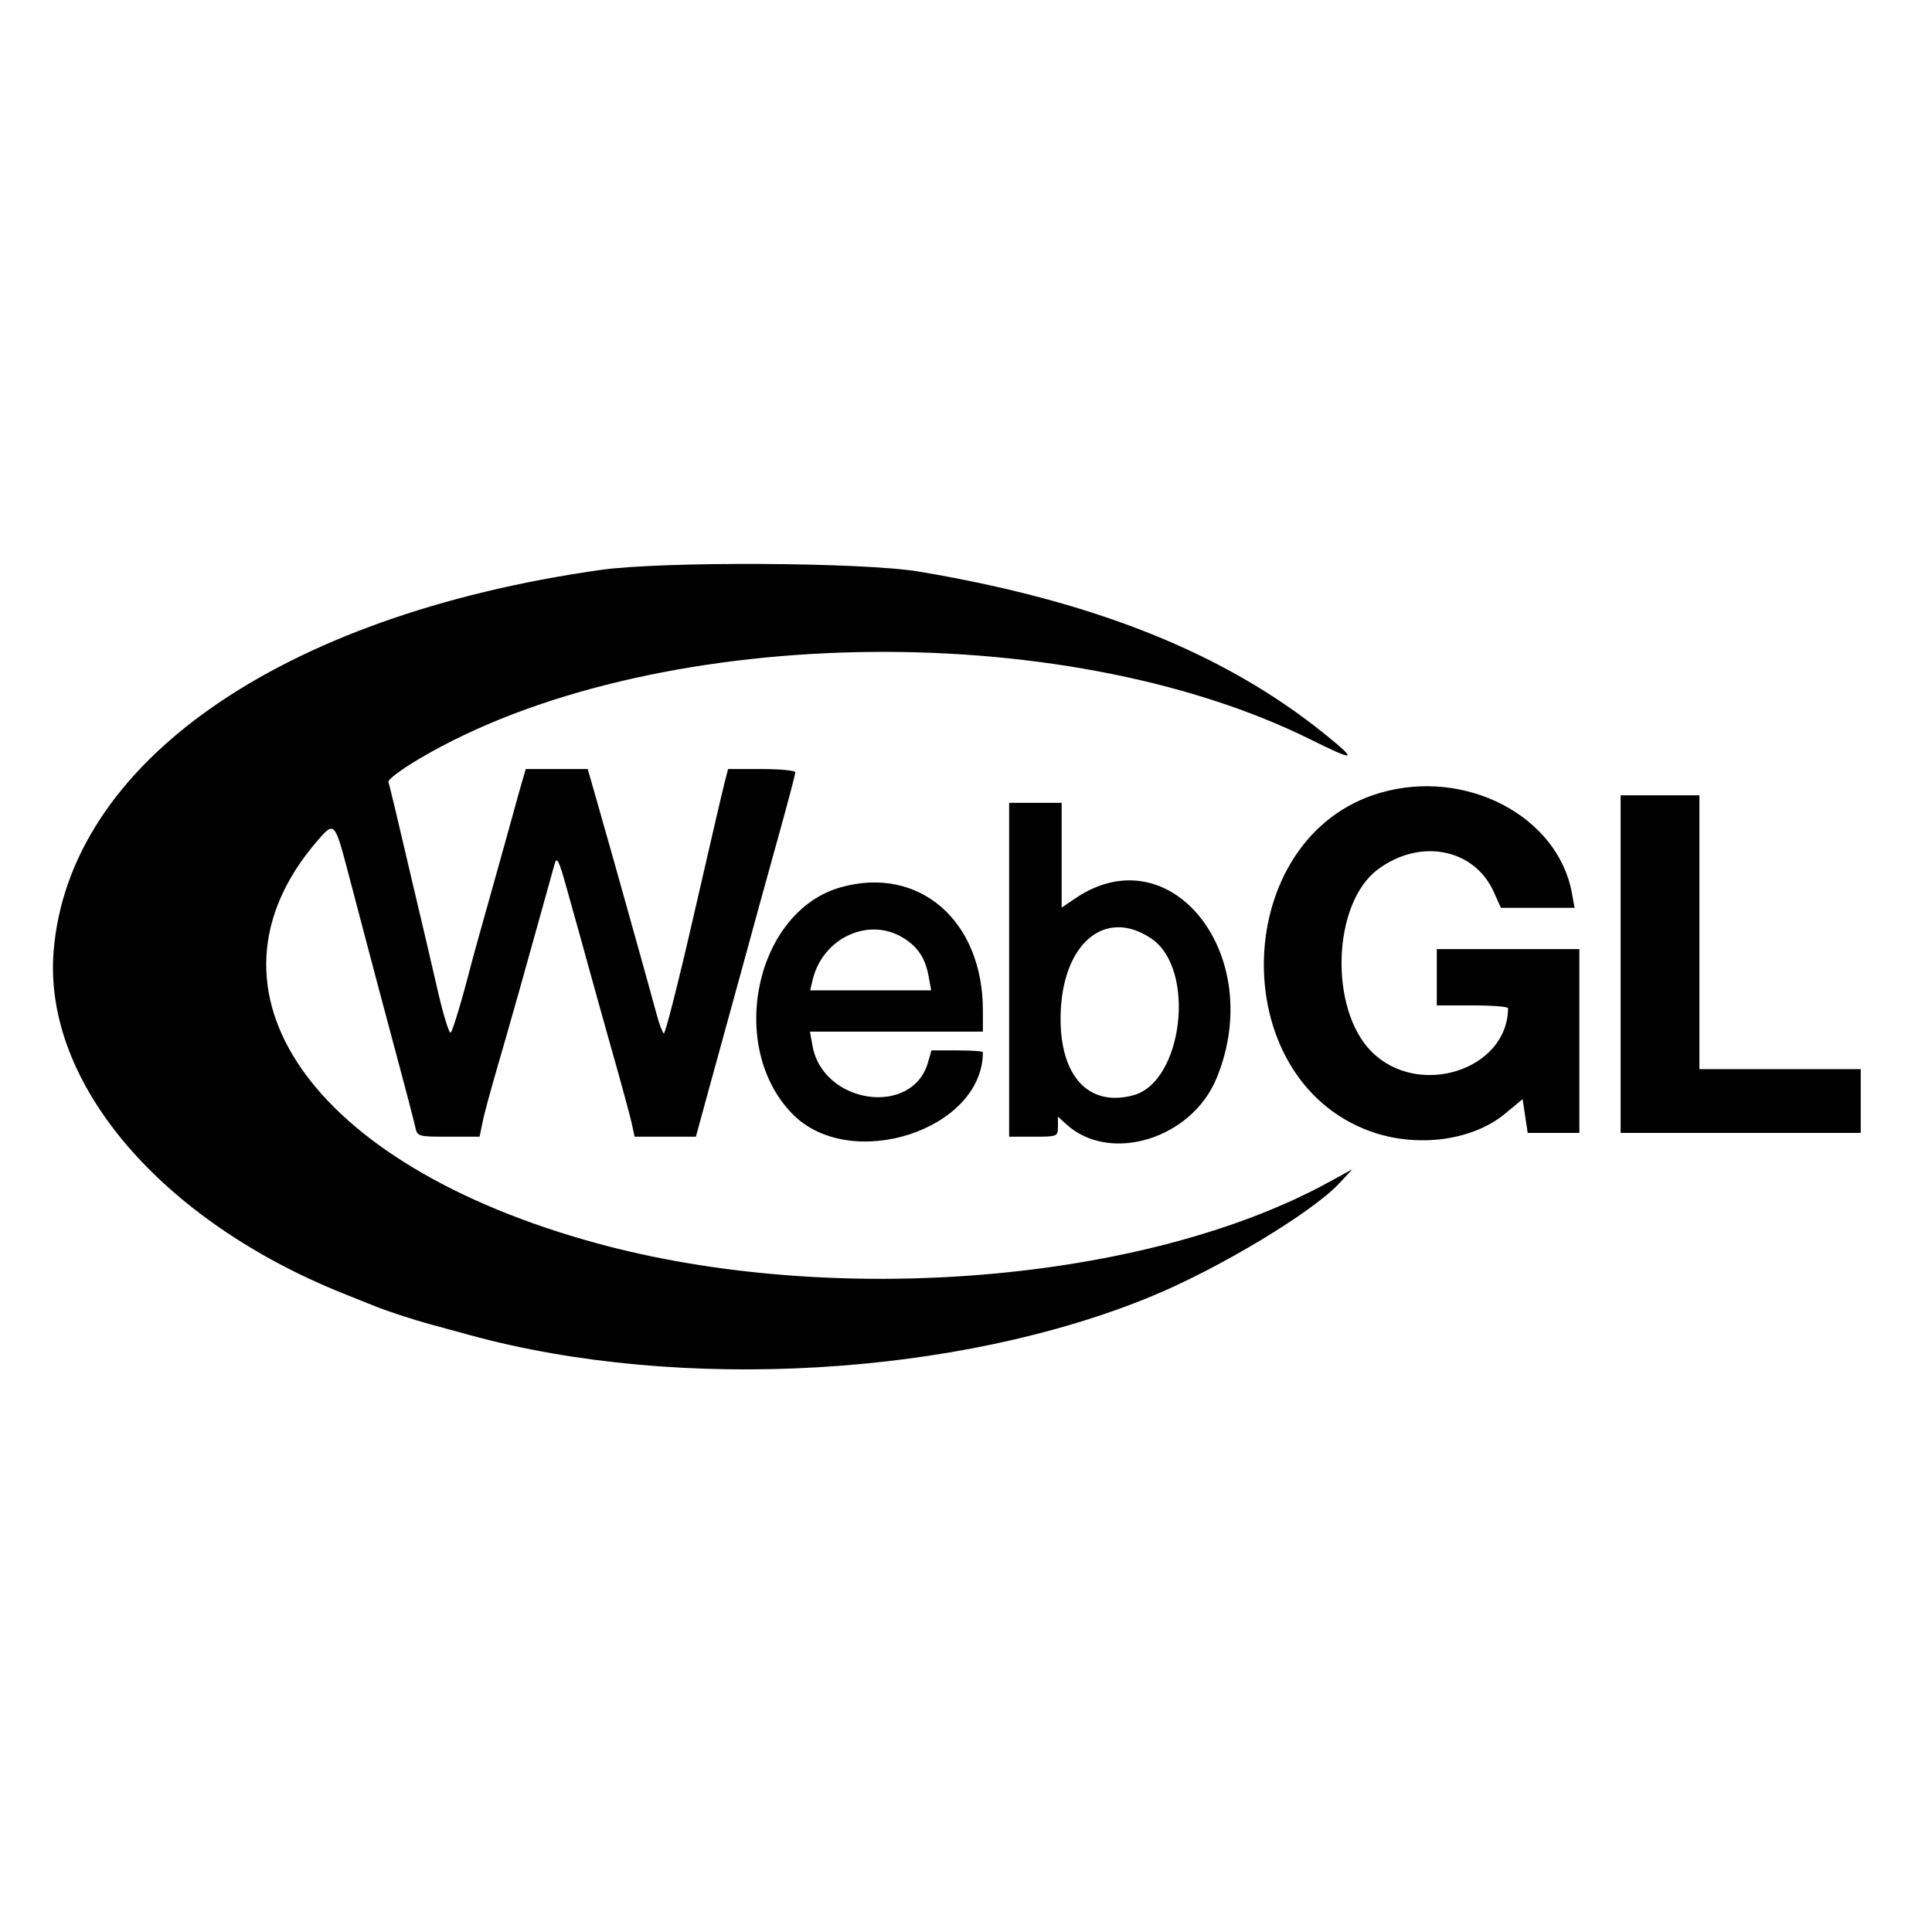 <svg id="svg" version="1.1" width="515" height="515" xmlns="http://www.w3.org/2000/svg" xmlns:xlink="http://www.w3.org/1999/xlink" style="display: block;"><g id="svgg"><path id="path0" d="M160.000 151.934 C 74.554 164.090,18.235 203.422,14.285 253.698 C 11.539 288.646,42.862 325.445,92.000 344.998 C 95.025 346.202,98.625 347.644,100.000 348.202 C 103.014 349.426,110.374 351.838,114.500 352.954 C 116.150 353.400,121.017 354.728,125.315 355.905 C 181.294 371.231,255.509 366.936,307.386 345.369 C 325.309 337.918,349.827 323.124,357.000 315.433 L 360.500 311.681 354.000 315.229 C 305.304 341.812,222.279 348.691,159.000 331.386 C 82.745 310.533,50.344 263.877,84.549 224.184 C 89.147 218.849,89.212 218.918,92.903 233.000 C 97.658 251.139,102.490 269.363,106.424 284.000 C 108.420 291.425,110.322 298.738,110.652 300.250 C 111.246 302.981,111.308 303.000,119.546 303.000 L 127.841 303.000 128.503 299.750 C 129.209 296.282,130.289 292.347,134.882 276.500 C 136.476 271.000,139.900 258.850,142.491 249.500 C 145.082 240.150,147.510 231.442,147.885 230.148 C 148.428 228.277,149.042 229.505,150.885 236.148 C 152.160 240.742,153.778 246.525,154.482 249.000 C 155.186 251.475,156.492 256.200,157.384 259.500 C 158.277 262.800,160.981 272.475,163.393 281.000 C 165.805 289.525,168.090 297.962,168.469 299.750 L 169.159 303.000 177.329 302.999 L 185.500 302.997 188.845 290.749 C 190.684 284.012,192.820 276.250,193.590 273.500 C 194.360 270.750,196.339 263.550,197.987 257.500 C 201.604 244.224,202.843 239.727,208.008 221.112 C 210.203 213.198,212.000 206.336,212.000 205.862 C 212.000 205.388,207.967 205.000,203.039 205.000 L 194.077 205.000 193.112 208.750 C 192.581 210.813,188.879 226.762,184.885 244.193 C 180.891 261.624,177.320 275.698,176.949 275.468 C 176.578 275.239,175.702 272.902,175.002 270.276 C 174.302 267.649,171.775 258.525,169.387 250.000 C 166.998 241.475,164.413 232.250,163.643 229.500 C 162.873 226.750,160.988 220.113,159.455 214.750 L 156.669 205.000 148.412 205.000 L 140.155 205.000 139.198 208.250 C 138.671 210.037,137.506 214.200,136.609 217.500 C 135.711 220.800,133.014 230.475,130.615 239.000 C 128.216 247.525,126.023 255.400,125.742 256.500 C 123.276 266.153,120.744 274.630,120.142 275.244 C 119.741 275.653,118.149 270.478,116.604 263.744 C 115.059 257.010,113.201 249.025,112.475 246.000 C 111.749 242.975,110.475 237.575,109.644 234.000 C 106.441 220.215,103.873 209.455,103.538 208.413 C 103.345 207.816,107.083 205.028,111.844 202.218 C 172.527 166.406,282.700 164.052,349.391 197.143 C 361.445 203.124,362.060 202.890,353.172 195.709 C 326.448 174.116,291.814 160.240,245.000 152.370 C 230.079 149.861,176.503 149.587,160.000 151.934 M368.000 211.313 C 328.019 222.860,326.036 287.288,365.223 301.548 C 377.587 306.047,392.453 304.114,401.188 296.873 L 405.875 292.986 406.551 297.493 L 407.227 302.000 414.114 302.000 L 421.000 302.000 421.000 277.500 L 421.000 253.000 402.000 253.000 L 383.000 253.000 383.000 260.500 L 383.000 268.000 392.500 268.000 C 397.725 268.000,401.997 268.337,401.994 268.750 C 401.872 285.254,378.110 292.837,365.629 280.356 C 354.253 268.981,355.150 240.918,367.179 231.839 C 378.428 223.349,392.952 226.118,398.183 237.750 L 400.094 242.000 409.913 242.000 L 419.731 242.000 419.010 238.055 C 415.263 217.563,390.787 204.732,368.000 211.313 M432.000 257.000 L 432.000 302.000 464.000 302.000 L 496.000 302.000 496.000 293.500 L 496.000 285.000 474.500 285.000 L 453.000 285.000 453.000 248.500 L 453.000 212.000 442.500 212.000 L 432.000 212.000 432.000 257.000 M269.000 258.500 L 269.000 303.000 275.500 303.000 C 281.880 303.000,282.000 302.950,282.000 300.326 L 282.000 297.651 284.250 299.701 C 295.835 310.253,317.575 303.623,324.257 287.500 C 337.799 254.824,312.178 222.139,286.618 239.484 L 283.000 241.940 283.000 227.970 L 283.000 214.000 276.000 214.000 L 269.000 214.000 269.000 258.500 M224.154 236.510 C 201.378 242.891,193.656 278.926,211.211 296.910 C 226.622 312.697,262.000 301.242,262.000 280.465 C 262.000 280.209,258.915 280.000,255.145 280.000 L 248.289 280.000 247.365 283.223 C 243.189 297.782,219.345 294.318,216.576 278.750 L 215.909 275.000 238.955 275.000 L 262.000 275.000 262.000 269.316 C 262.000 245.410,244.997 230.671,224.154 236.510 M240.696 249.956 C 244.645 252.364,246.647 255.375,247.537 260.250 L 248.223 264.000 232.092 264.000 L 215.962 264.000 216.609 261.250 C 219.241 250.075,231.480 244.337,240.696 249.956 M306.991 250.250 C 318.892 258.397,315.333 288.438,302.048 291.977 C 290.161 295.144,282.517 286.850,282.715 271.000 C 282.957 251.622,294.536 241.724,306.991 250.250 " stroke="none" fill="#000000" fill-rule="evenodd"></path></g></svg>